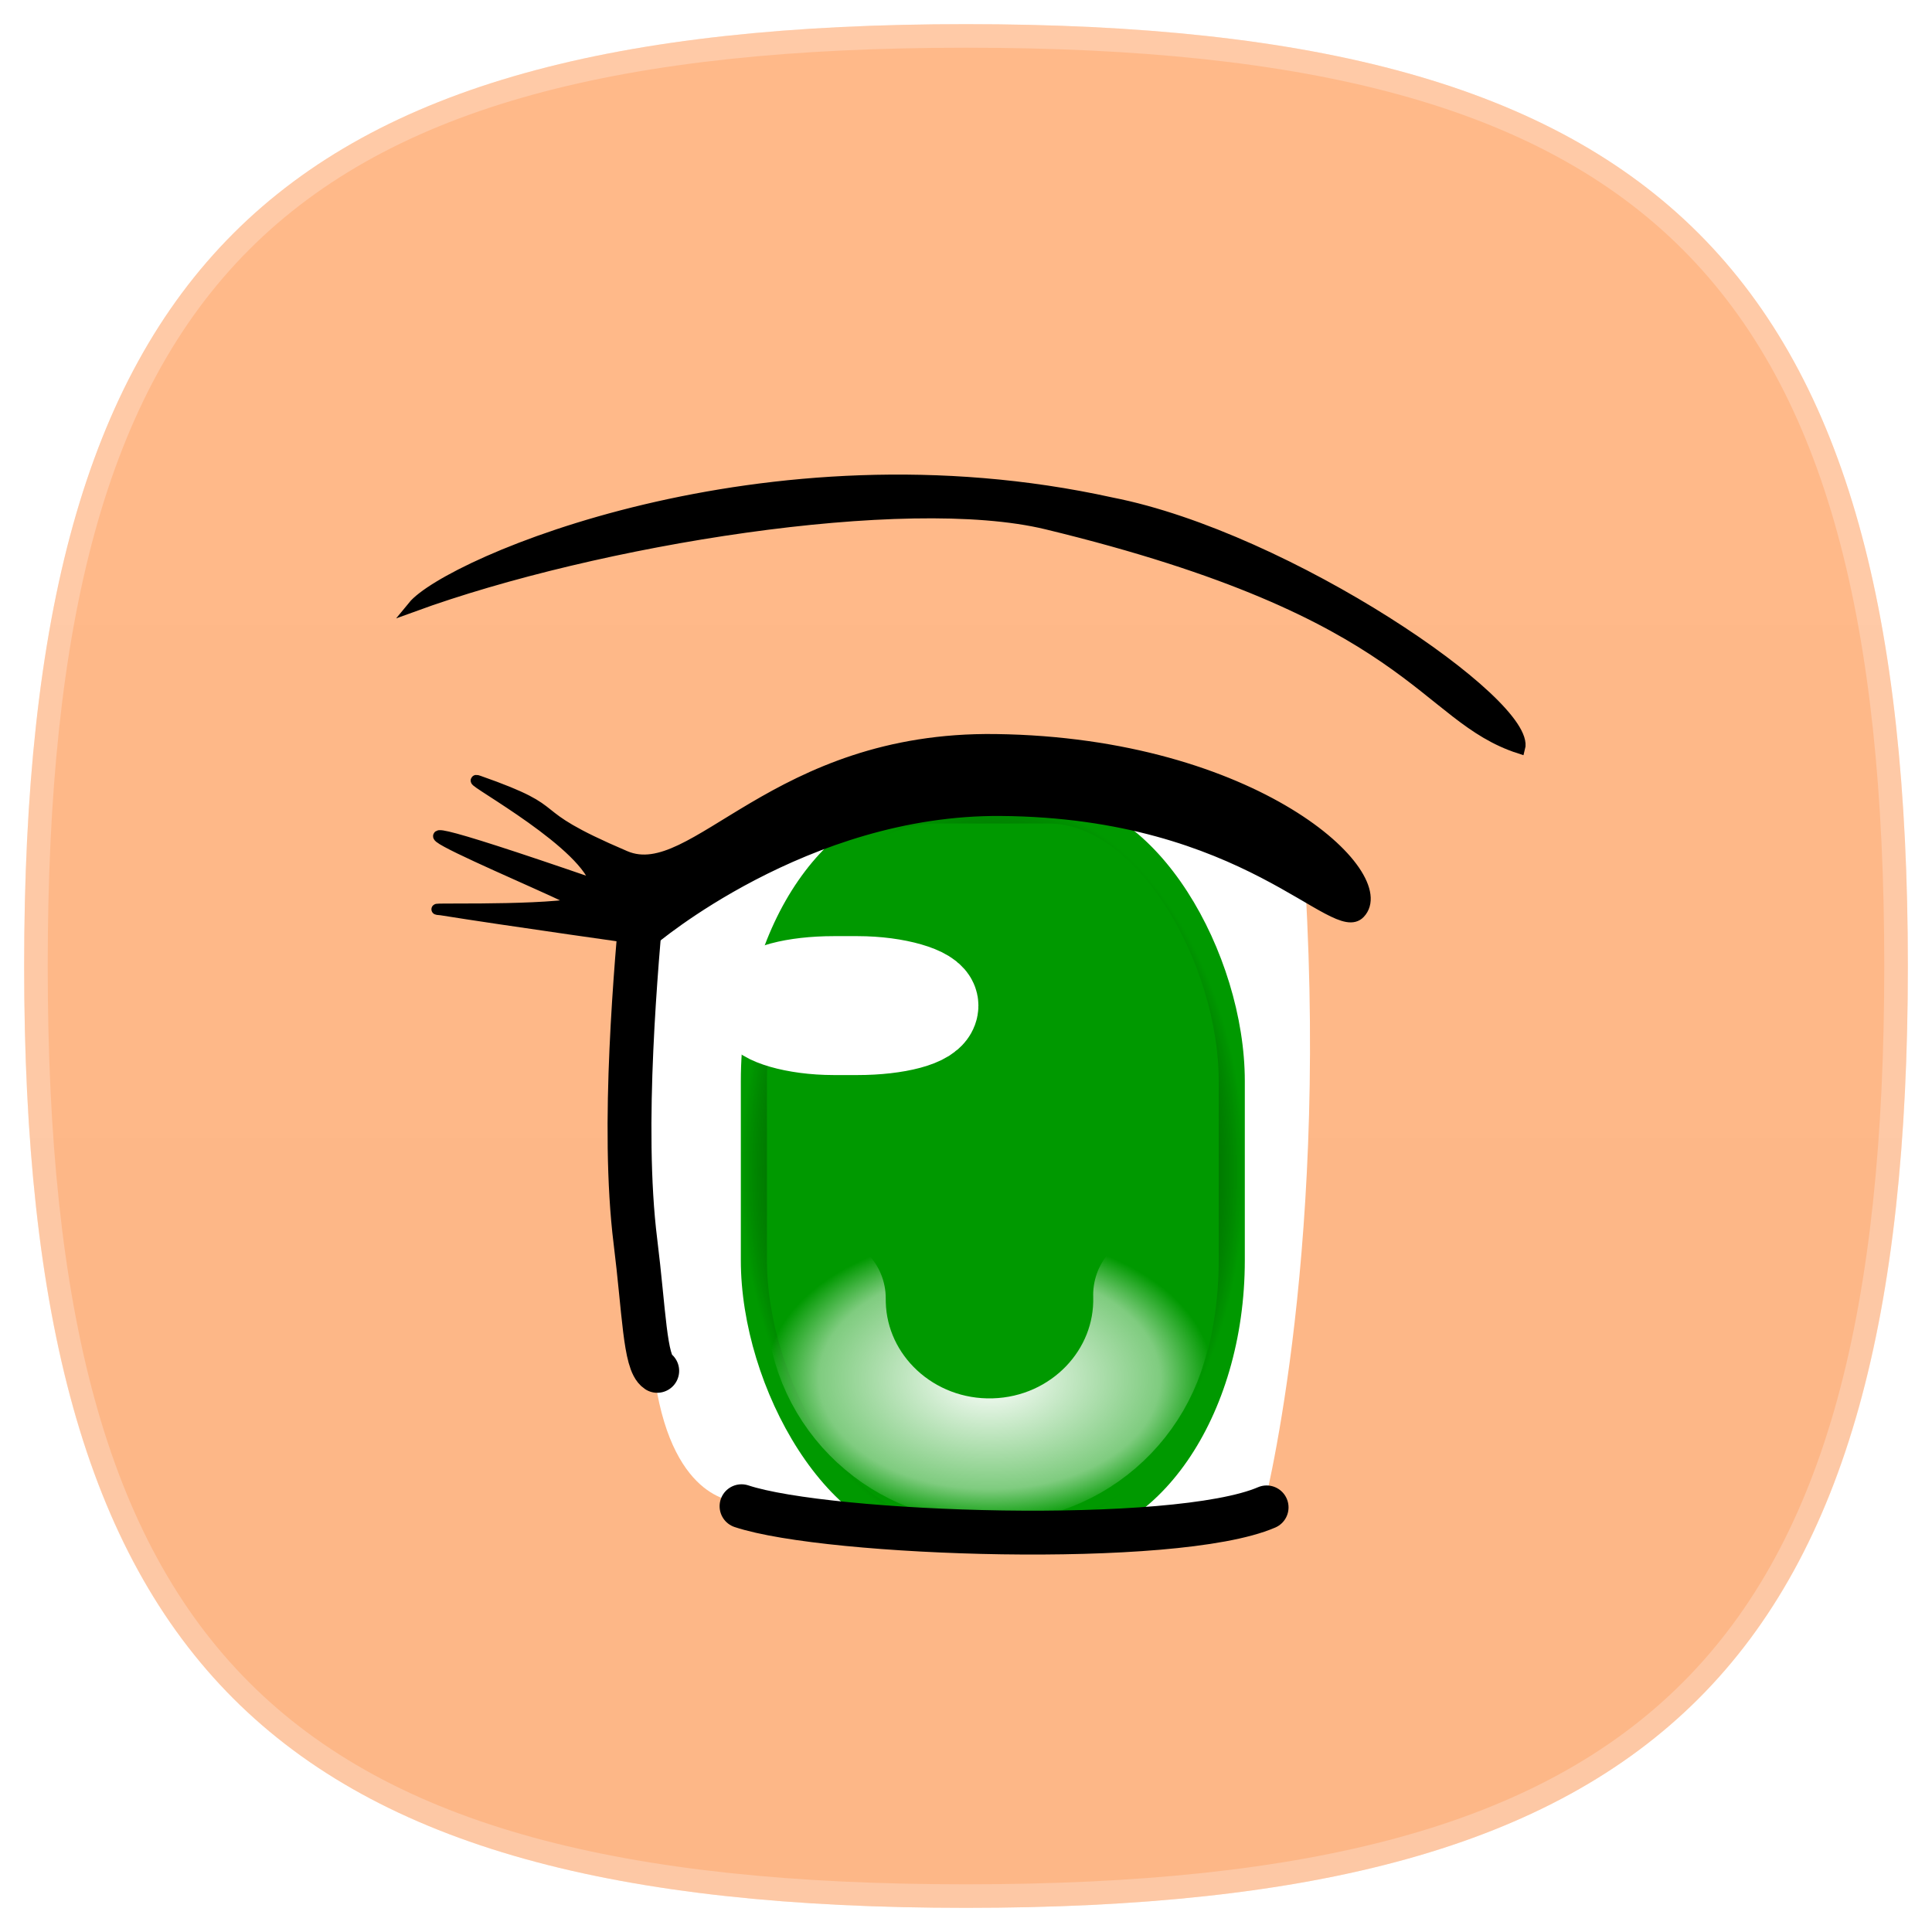 <?xml version="1.0" encoding="UTF-8" standalone="no"?>
<svg
   xmlns:dc="http://purl.org/dc/elements/1.1/"
   xmlns:cc="http://creativecommons.org/ns#"
   xmlns:rdf="http://www.w3.org/1999/02/22-rdf-syntax-ns#"
   xmlns:svg="http://www.w3.org/2000/svg"
   xmlns="http://www.w3.org/2000/svg"
   xmlns:xlink="http://www.w3.org/1999/xlink"
   xmlns:sodipodi="http://sodipodi.sourceforge.net/DTD/sodipodi-0.dtd"
   xmlns:inkscape="http://www.inkscape.org/namespaces/inkscape"
   version="1.1"
   height="80"
   width="80"
   id="svg2879"
   inkscape:version="0.47 r22583"
   sodipodi:docname="harmattan_icon">
  <sodipodi:namedview
     pagecolor="#ffffff"
     bordercolor="#666666"
     borderopacity="1"
     objecttolerance="10"
     gridtolerance="10"
     guidetolerance="10"
     inkscape:pageopacity="0"
     inkscape:pageshadow="2"
     inkscape:window-width="1920"
     inkscape:window-height="1017"
     id="namedview2937"
     showgrid="false"
     inkscape:zoom="5.9"
     inkscape:cx="15.624922"
     inkscape:cy="33.54982"
     inkscape:window-x="-9"
     inkscape:window-y="-9"
     inkscape:window-maximized="1"
     inkscape:current-layer="g2897" />
  <defs
     id="defs2881">
    <inkscape:perspective
       sodipodi:type="inkscape:persp3d"
       inkscape:vp_x="0 : 40 : 1"
       inkscape:vp_y="0 : 1000 : 0"
       inkscape:vp_z="80 : 40 : 1"
       inkscape:persp3d-origin="40 : 26.666667 : 1"
       id="perspective2941" />
    <linearGradient
       id="hicg_overlay_grad"
       gradientUnits="userSpaceOnUse"
       x1="39.999"
       y1="5.182"
       x2="39.999"
       y2="58.802">
      <stop
         offset="0"
         style="stop-color:#FFFFFF"
         id="stop2884" />
      <stop
         offset="1"
         style="stop-color:#000000"
         id="stop2886" />
    </linearGradient>
    <filter
       id="hicg_drop_shadow">
      <feOffset
         in="SourceAlpha"
         dx="0"
         dy="4"
         id="feOffset2889" />
      <feGaussianBlur
         stdDeviation="4"
         id="feGaussianBlur2891" />
      <feColorMatrix
         type="matrix"
         values="1 0 0 0 0  0 1 0 0 0  0 0 1 0 0  0 0 0 0.5 0"
         result="shadow"
         id="feColorMatrix2893" />
      <feBlend
         in="SourceGraphic"
         in2="shadow"
         mode="normal"
         id="feBlend2895" />
    </filter>
    <filter
       inkscape:collect="always"
       id="filter5768"
       x="-0.752"
       width="2.504"
       y="-0.752"
       height="2.503">
      <feGaussianBlur
         inkscape:collect="always"
         stdDeviation="24.43"
         id="feGaussianBlur5770" />
    </filter>
  </defs>
  <g
     id="g2897">
    <path
       id="hicg_background"
       d="M79,40c0,28.893-10.105,39-39,39S1,68.893,1,40C1,11.106,11.105,1,40,1S79,11.106,79,40z"
       fill="#fdb16d"
       style="fill:#ffb888;fill-opacity:1" />
    <path
       id="hicg_highlight"
       d="M39.999,1C11.105,1,1,11.106,1,40c0,28.893,10.105,39,38.999,39   C68.896,79,79,68.893,79,40C79,11.106,68.896,1,39.999,1z M39.999,78.025C11.57,78.025,1.976,68.43,1.976,40   c0-28.429,9.595-38.024,38.023-38.024c28.43,0,38.024,9.596,38.024,38.024C78.023,68.43,68.429,78.025,39.999,78.025z"
       fill="#fff"
       opacity="0.25" />
    <path
       id="hicg_overlay"
       d="M78.977,40c0,28.893-10.1,39-38.977,39S1.023,68.893,1.023,40c0-28.894,10.1-39,38.977-39S78.977,11.106,78.977,40z"
       fill="url(#hicg_overlay_grad)"
       opacity="0.4"
       style="opacity:0.099;filter:url(#filter5768)" />
  </g>
  <g
     transform="translate(13, 13) scale(0.454)"
     filter="url(#hicg_drop_shadow)"
     id="g2902">
    <defs
       id="defs3318">
      <radialGradient
         inkscape:collect="always"
         xlink:href="#linearGradient5076"
         id="radialGradient2551"
         gradientUnits="userSpaceOnUse"
         gradientTransform="matrix(1.097,0,0,1.625,697.265,-79.116)"
         cx="70.089"
         cy="531.559"
         fx="70.089"
         fy="531.559"
         r="20.955" />
      <radialGradient
         inkscape:collect="always"
         xlink:href="#linearGradient3258"
         id="radialGradient2543"
         gradientUnits="userSpaceOnUse"
         gradientTransform="matrix(1,0,0,0.626,0,220.832)"
         cx="96.429"
         cy="590.2"
         fx="96.429"
         fy="590.2"
         r="19.515" />
      <radialGradient
         inkscape:collect="always"
         xlink:href="#linearGradient3258"
         id="radialGradient2501"
         gradientUnits="userSpaceOnUse"
         gradientTransform="matrix(1,0,0,0.626,0,220.832)"
         cx="96.429"
         cy="590.2"
         fx="96.429"
         fy="590.2"
         r="19.515" />
      <radialGradient
         inkscape:collect="always"
         xlink:href="#linearGradient5076"
         id="radialGradient2499"
         gradientUnits="userSpaceOnUse"
         gradientTransform="matrix(1.097,0,0,1.625,198.968,-553.784)"
         cx="70.089"
         cy="531.559"
         fx="70.089"
         fy="531.559"
         r="20.955" />
      <radialGradient
         inkscape:collect="always"
         xlink:href="#linearGradient3258"
         id="radialGradient2493"
         gradientUnits="userSpaceOnUse"
         gradientTransform="matrix(1,0,0,0.626,0,220.832)"
         cx="96.429"
         cy="590.2"
         fx="96.429"
         fy="590.2"
         r="19.515" />
      <radialGradient
         inkscape:collect="always"
         xlink:href="#linearGradient5076"
         id="radialGradient2491"
         gradientUnits="userSpaceOnUse"
         gradientTransform="matrix(1.097,0,0,1.625,198.968,-553.784)"
         cx="70.089"
         cy="531.559"
         fx="70.089"
         fy="531.559"
         r="20.955" />
      <radialGradient
         inkscape:collect="always"
         xlink:href="#linearGradient3258"
         id="radialGradient3266"
         cx="96.429"
         cy="590.2"
         fx="96.429"
         fy="590.2"
         r="19.515"
         gradientTransform="matrix(1,0,0,0.626,0,220.832)"
         gradientUnits="userSpaceOnUse" />
      <radialGradient
         inkscape:collect="always"
         xlink:href="#linearGradient5076"
         id="radialGradient5082"
         cx="70.089"
         cy="531.559"
         fx="70.089"
         fy="531.559"
         r="20.955"
         gradientTransform="matrix(1.097,0,0,1.625,-6.444,-334.538)"
         gradientUnits="userSpaceOnUse" />
      <linearGradient
         id="linearGradient5076">
        <stop
           style="stop-color:#009900;stop-opacity:1;"
           offset="0"
           id="stop5078" />
        <stop
           id="stop5086"
           offset="0.806"
           style="stop-color:#004c00;stop-opacity:0.498;" />
        <stop
           style="stop-color:#000000;stop-opacity:0;"
           offset="1"
           id="stop5080" />
      </linearGradient>
      <filter
         inkscape:collect="always"
         id="filter3316">
        <feGaussianBlur
           inkscape:collect="always"
           stdDeviation="0.246"
           id="feGaussianBlur3318" />
      </filter>
      <linearGradient
         id="linearGradient3258">
        <stop
           id="stop3260"
           offset="0"
           style="stop-color:#ffffff;stop-opacity:1;" />
        <stop
           style="stop-color:#ffffff;stop-opacity:0.498;"
           offset="0.763"
           id="stop3303" />
        <stop
           id="stop3262"
           offset="1"
           style="stop-color:#ffffff;stop-opacity:0;" />
      </linearGradient>
      <filter
         inkscape:collect="always"
         id="filter3299">
        <feGaussianBlur
           inkscape:collect="always"
           stdDeviation="0.431"
           id="feGaussianBlur3301" />
      </filter>
      <inkscape:perspective
         sodipodi:type="inkscape:persp3d"
         inkscape:vp_x="0 : 526.18109 : 1"
         inkscape:vp_y="0 : 1000 : 0"
         inkscape:vp_z="744.09448 : 526.18109 : 1"
         inkscape:persp3d-origin="372.04724 : 350.78739 : 1"
         id="perspective3324" />
    </defs>
    <sodipodi:namedview
       id="base"
       pagecolor="#ffffff"
       bordercolor="#666666"
       borderopacity="1.0"
       inkscape:pageopacity="0.0"
       inkscape:pageshadow="2"
       inkscape:zoom="3.959798"
       inkscape:cx="70.977381"
       inkscape:cy="59.175148"
       inkscape:document-units="px"
       inkscape:current-layer="layer1"
       showgrid="false"
       inkscape:window-width="1280"
       inkscape:window-height="728"
       inkscape:window-x="0"
       inkscape:window-y="24"
       inkscape:window-maximized="1" />
    <g
       inkscape:label="Vrstva 1"
       inkscape:groupmode="layer"
       id="layer1"
       transform="translate(-712.219,-710.44)">
      <path
         style="fill:#ffffff;fill-opacity:1;fill-rule:evenodd;stroke:none;stroke-width:1px;stroke-linecap:butt;stroke-linejoin:miter;stroke-opacity:0.982"
         d="M 802.637,758.498 C 804.691,793.409 798.709,815.819 798.709,815.819 L 782.994,817.784 L 761.566,816.891 L 750.852,814.748 C 750.852,814.748 745.061,814.905 743.352,803.855 C 743.215,802.973 743.352,802.962 743.352,802.962 L 741.03,783.677 L 742.28,759.569 L 752.994,754.034 L 767.102,749.212 L 784.602,750.105 L 800.137,755.462 L 802.637,758.498 z"
         id="path2525"
         sodipodi:nodetypes="cccccscccccccc" />
      <rect
         style="fill:#009900;fill-opacity:1;fill-rule:nonzero;stroke:url(#radialGradient2551);stroke-width:4.76;stroke-linejoin:round;stroke-miterlimit:4;stroke-dasharray:none;stroke-opacity:1"
         id="rect2527"
         width="45.966"
         height="68.098"
         x="751.154"
         y="750.534"
         ry="25.875"
         rx="17.904" />
      <path
         style="fill:#000000;fill-rule:evenodd;stroke:#000000;stroke-width:1px;stroke-linecap:butt;stroke-linejoin:round;stroke-opacity:1"
         d="M 723.82,760.787 C 729.372,761.684 743.011,763.605 743.011,763.605 C 743.011,763.605 757.024,751.587 774.869,751.728 C 797.394,751.904 805.268,763.555 807.604,761.092 C 810.857,757.664 798.075,745.577 774.404,745.256 C 754.208,744.977 746.864,758.565 740.612,755.901 C 730.7,751.678 735.992,752.105 727.247,749.039 C 725.313,748.361 735.858,753.937 737.727,757.883 C 738.021,758.504 738.496,758.703 737.973,758.523 C 706.159,747.546 737.158,760.073 736.251,760.229 C 732.013,760.957 721.269,760.585 723.82,760.787 z"
         id="path2529"
         sodipodi:nodetypes="ccssssssssc" />
      <path
         sodipodi:type="arc"
         style="fill:#ffffff;fill-opacity:0;fill-rule:nonzero;stroke:url(#radialGradient2543);stroke-width:10.459;stroke-linecap:round;stroke-linejoin:bevel;stroke-miterlimit:4;stroke-dasharray:none;stroke-opacity:1;filter:url(#filter3316)"
         id="path2531"
         sodipodi:cx="96.428574"
         sodipodi:cy="583.61218"
         sodipodi:rx="14.285714"
         sodipodi:ry="13.571428"
         d="m 110.708,583.216 c 0.23,7.492 -5.976,13.743 -13.862,13.962 -7.886,0.219 -14.466,-5.677 -14.697,-13.169 -0.005,-0.17 -0.007,-0.34 -0.006,-0.509"
         sodipodi:start="6.2539782"
         sodipodi:end="9.4331108"
         sodipodi:open="true"
         transform="matrix(1.045,0,0,1.08,673.065,166.038)" />
      <rect
         style="fill:none;fill-opacity:1;fill-rule:nonzero;stroke:#ffffff;stroke-width:9.211;stroke-linecap:round;stroke-linejoin:bevel;stroke-miterlimit:4;stroke-dasharray:none;stroke-opacity:1;filter:url(#filter3299)"
         id="rect2533"
         width="15.005"
         height="3.459"
         x="753.212"
         y="767.793"
         rx="6.431"
         ry="1.73" />
      <path
         style="fill:none;fill-rule:evenodd;stroke:#000000;stroke-width:4;stroke-linecap:round;stroke-linejoin:miter;stroke-miterlimit:4;stroke-dasharray:none;stroke-opacity:1"
         d="M 751.217,815.183 C 759.118,817.805 790.741,818.89 799.108,815.29"
         id="path2535"
         sodipodi:nodetypes="cc" />
      <path
         style="fill:none;fill-rule:evenodd;stroke:#000000;stroke-width:4;stroke-linecap:round;stroke-linejoin:miter;stroke-miterlimit:4;stroke-dasharray:none;stroke-opacity:1"
         d="M 742.204,759.12 C 741.653,765.581 740.226,780.486 741.539,791.031 C 742.331,797.383 742.391,802.091 743.528,802.837"
         id="path2537"
         sodipodi:nodetypes="csc" />
      <path
         style="fill:#000000;fill-rule:evenodd;stroke:#000000;stroke-width:0.999px;stroke-linecap:butt;stroke-linejoin:miter;stroke-opacity:1"
         d="M 721.254,733.113 C 724.452,729.205 753.282,716.683 784.964,723.672 C 801.082,726.833 823.272,742.045 822.191,746.049 C 813.202,743.138 812.736,733.746 779.046,725.595 C 766.127,722.469 737.959,727.02 721.254,733.113 z"
         id="path2539"
         sodipodi:nodetypes="cccsc" />
    </g>
  </g>
</svg>
